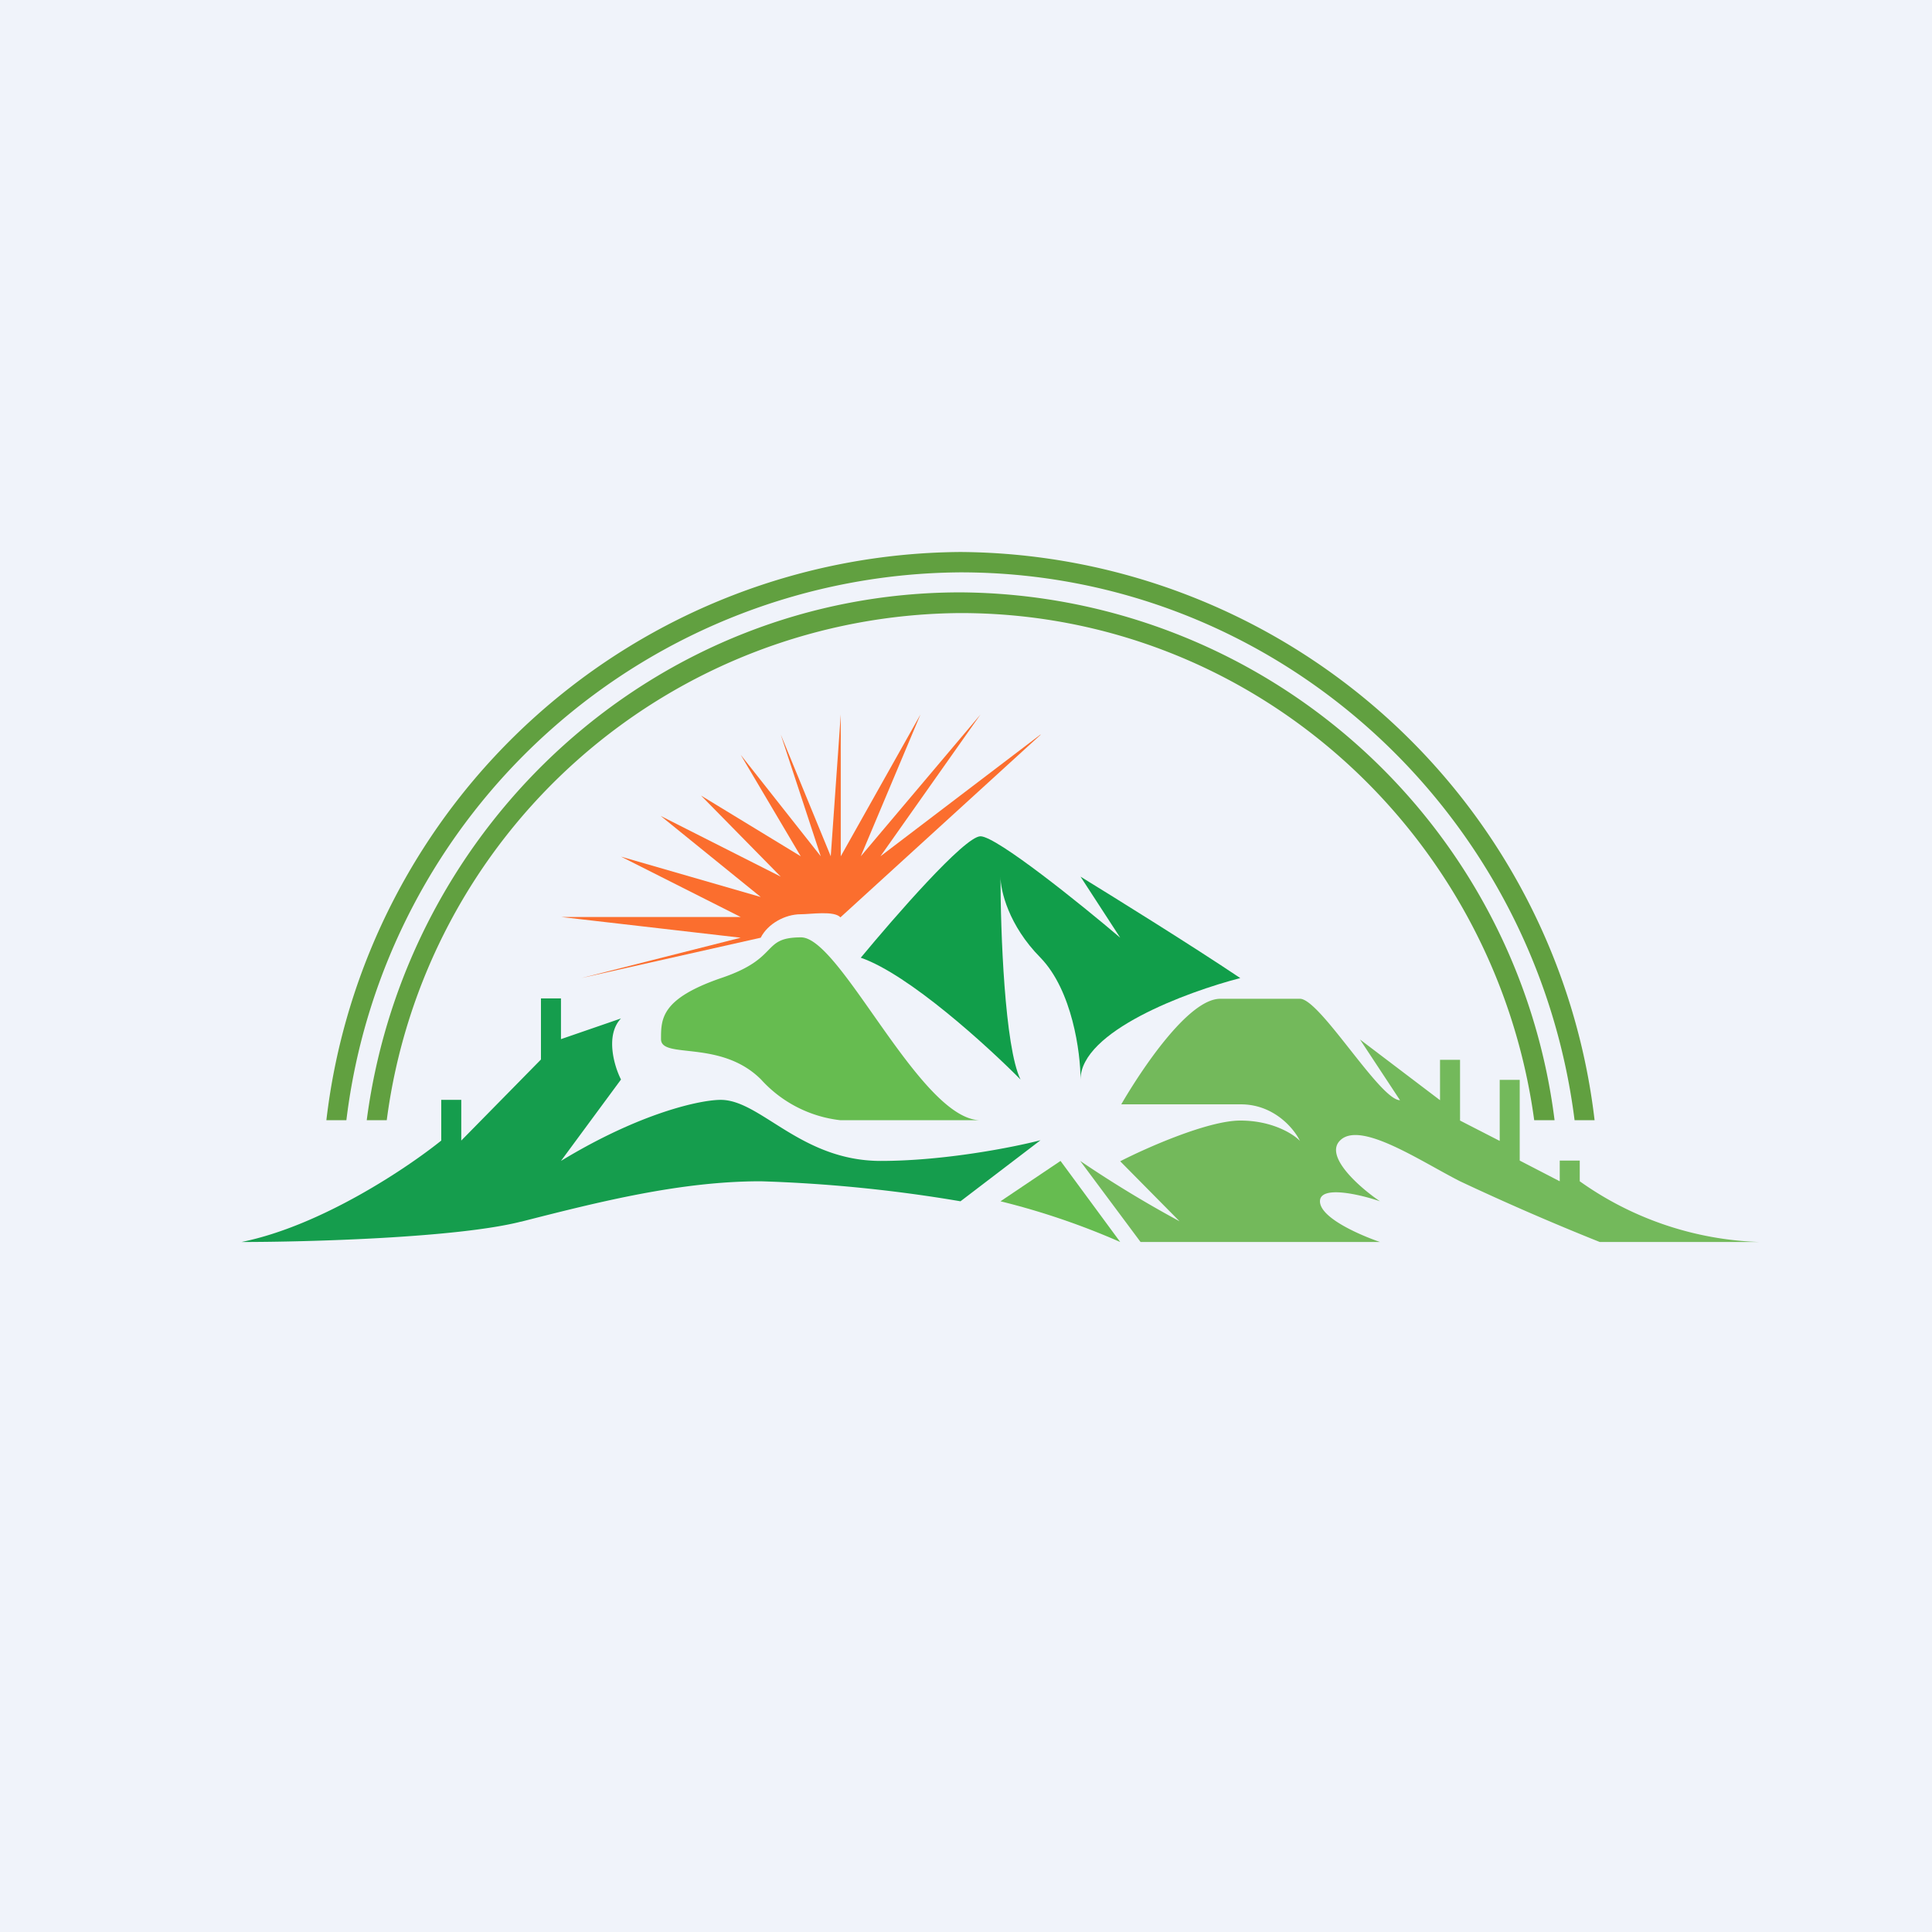 <?xml version='1.0' encoding='utf-8'?>
<!-- by TradeStack -->
<svg width="56" height="56" viewBox="0 0 56 56" xmlns="http://www.w3.org/2000/svg"><path fill="#F0F3FA" d="M0 0h56v56H0z" /><path d="M45.64 32.47h.58A18.63 18.63 0 0 0 27.84 16 18.63 18.63 0 0 0 9.46 32.47h.58a18.05 18.05 0 0 1 17.8-15.88c9.13 0 16.67 6.92 17.8 15.88Zm-.58 0a17.47 17.47 0 0 0-17.22-15.3c-8.8 0-16.08 6.67-17.21 15.3h.58a16.88 16.88 0 0 1 16.63-14.7c8.49 0 15.5 6.4 16.63 14.7h.59Z" fill="#61A040" /><path d="M15.1 35.41c-1.85.47-6.17.59-8.1.59 2.32-.47 4.82-2.16 5.79-2.94v-1.18h.58v1.18l2.31-2.35v-1.77h.58v1.18l1.74-.6c-.46.48-.2 1.38 0 1.77l-1.74 2.36c2.32-1.41 4.06-1.77 4.63-1.77 1.16 0 2.32 1.77 4.64 1.77 1.85 0 3.86-.4 4.63-.6l-2.32 1.77a42.3 42.3 0 0 0-5.79-.58c-2.31 0-4.63.58-6.94 1.17Z" fill="#159D4D" /><path d="M24.37 32.47h4.05c-1.74 0-4.05-5.3-5.2-5.3-1.17 0-.59.6-2.32 1.18-1.74.6-1.74 1.18-1.74 1.77 0 .59 1.73 0 2.9 1.17a3.65 3.65 0 0 0 2.3 1.18Z" fill="#66BC50" /><path d="M24.95 27.76c1.39.48 3.66 2.55 4.63 3.53-.46-.94-.58-4.31-.58-5.88 0 .4.23 1.41 1.16 2.35.92.95 1.16 2.75 1.16 3.53 0-1.4 3.08-2.54 4.63-2.94-1.4-.94-3.67-2.35-4.63-2.94l1.15 1.77c-1.15-.98-3.59-2.94-4.05-2.94-.46 0-2.5 2.35-3.47 3.52Z" fill="#119E4A" /><path d="M32.47 36A21.3 21.3 0 0 0 29 34.82l1.74-1.17L32.47 36Z" fill="#66BC50" /><path d="M34.21 35.41a33.52 33.52 0 0 1-2.9-1.76L33.06 36H40c-.58-.2-1.74-.7-1.74-1.18 0-.47 1.16-.2 1.74 0-.58-.39-1.62-1.3-1.16-1.76.58-.59 2.32.59 3.48 1.18A74.6 74.6 0 0 0 46.37 36H51a9.5 9.5 0 0 1-5.21-1.76v-.6h-.58v.6l-1.16-.6V31.3h-.58v1.77l-1.15-.59v-1.76h-.58v1.17l-2.32-1.76 1.16 1.76c-.58 0-2.32-2.94-2.9-2.94h-2.31c-.93 0-2.3 2.08-2.87 3.06h3.47c.93 0 1.52.67 1.71 1.06-.19-.2-.8-.59-1.73-.59-.93 0-2.7.78-3.48 1.18l1.74 1.76Z" fill="#73B95B" /><path d="m30.16 21.3-5.8 5.29c-.18-.2-.86-.09-1.15-.09-.46 0-.96.28-1.16.68l-5.2 1.17 4.62-1.17-5.2-.6h5.2L18 24.83 22.05 26l-2.9-2.35 3.48 1.76-2.31-2.35 2.89 1.76-1.74-2.94 2.32 2.94-1.16-3.53 1.45 3.53.29-4.11v4.11l2.31-4.11-1.73 4.11 3.47-4.11-2.9 4.11 4.64-3.53Z" fill="#FB6E2E" /></svg>